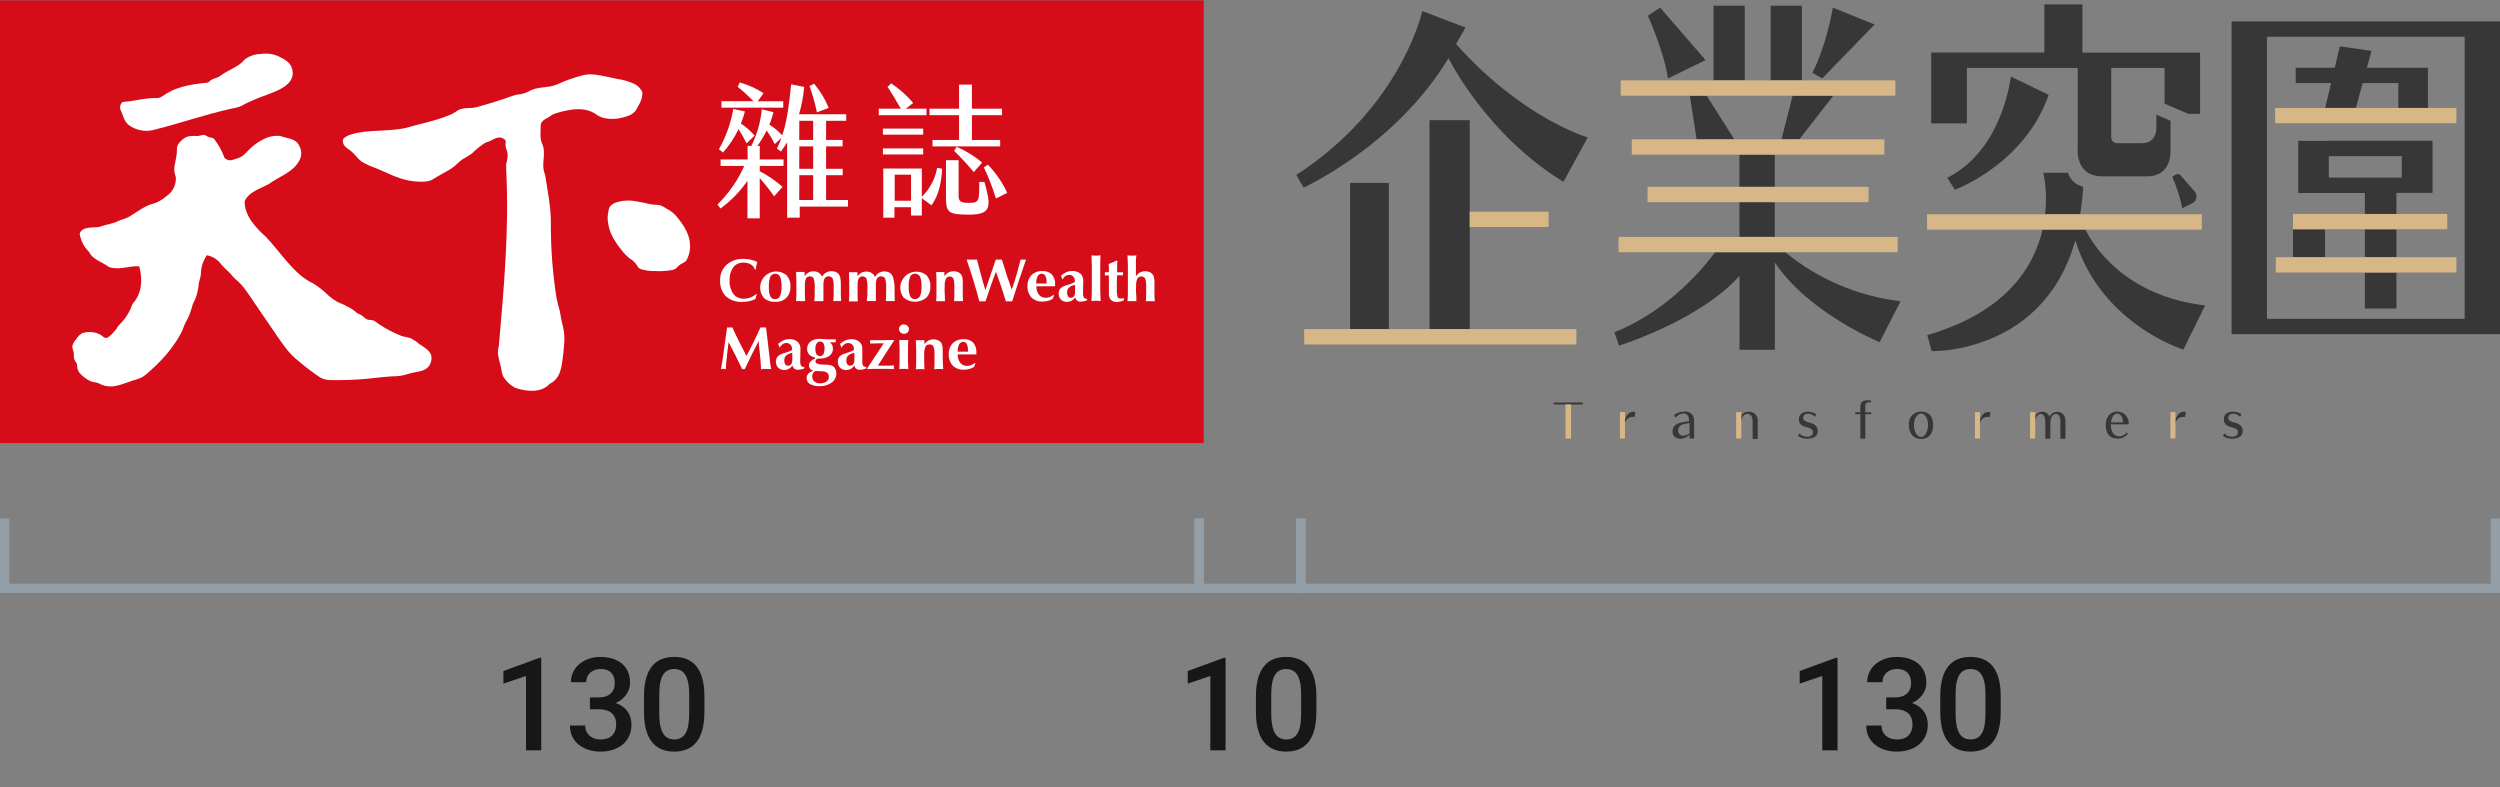 <svg width="270" height="85" viewBox="0 0 270 85" fill="none" xmlns="http://www.w3.org/2000/svg">
<rect x="0" y="0" width="270" height="85" fill="#808080" stroke="none"/>
<g clip-path="url(#clip0_811_3137)">
<path d="M130 0.038H0V47.849H130V0.038Z" fill="#D60C18"/>
<path d="M14.082 13.625C14.793 14.078 15.653 14.233 16.477 14.059C17.264 13.868 18.047 13.651 18.825 13.429C20.189 13.038 21.546 12.617 22.919 12.247C23.601 12.065 24.288 11.891 24.979 11.739C25.292 11.689 25.601 11.614 25.901 11.512C26.209 11.391 26.483 11.195 26.77 11.078C27.205 10.873 27.639 10.687 28.104 10.504C29.408 9.974 32.199 9.317 31.508 7.309C31.29 6.662 30.638 6.375 30.069 6.075C29.468 5.813 28.804 5.728 28.157 5.832C27.527 5.839 26.918 6.049 26.418 6.431C25.74 7.279 24.614 7.535 23.767 8.213C23.467 8.439 23.058 8.444 22.758 8.674C22.61 8.787 22.562 8.883 22.384 8.935C22.229 8.957 22.072 8.969 21.915 8.97C21.619 9.009 21.328 9.048 21.046 9.096C20.203 9.207 19.38 9.432 18.599 9.765C18.207 9.956 17.832 10.179 17.477 10.43C17.134 10.661 16.808 10.569 16.417 10.595C16.025 10.621 15.708 10.661 15.352 10.713L14.291 10.891L13.757 10.969C13.576 10.956 13.394 10.979 13.222 11.034C13.093 11.147 13.007 11.3 12.978 11.469C12.949 11.637 12.978 11.811 13.061 11.96C13.37 12.603 13.413 13.234 14.082 13.625Z" fill="white"/>
<path d="M67.232 12.695C67.871 12.525 68.423 12.382 68.762 11.764C68.866 11.573 68.979 11.382 69.075 11.186C69.288 10.805 69.391 10.371 69.37 9.935C69.205 9.593 68.942 9.309 68.614 9.117C67.996 8.814 67.332 8.613 66.649 8.522C65.858 8.352 65.032 8.157 64.233 8.053C63.759 7.997 63.28 8.034 62.82 8.161C61.911 8.404 61.024 8.724 60.169 9.117C59.187 9.552 57.995 9.291 57.078 9.891C56.682 10.078 56.255 10.191 55.818 10.226C55.275 10.352 54.762 10.569 54.231 10.743C53.323 11.034 52.415 11.317 51.493 11.569C50.837 11.747 50.154 11.569 49.502 11.882C49.249 12.066 48.982 12.228 48.703 12.369C48.411 12.469 48.116 12.603 47.833 12.703C46.79 13.068 45.66 13.32 44.591 13.603C42.696 14.255 40.579 13.973 38.632 14.338C38.067 14.481 37.476 14.564 37.054 15.016C36.915 15.685 37.402 15.941 37.836 16.259C38.271 16.576 38.649 17.198 39.171 17.528C39.642 17.788 40.135 18.007 40.644 18.18C41.783 18.641 42.852 19.245 44.078 19.484C44.752 19.614 46.134 19.775 46.747 19.366C47.468 18.884 48.281 18.549 48.981 18.028C49.307 17.784 49.568 17.467 49.902 17.237C50.28 17.029 50.645 16.802 50.998 16.554C51.43 16.113 51.913 15.725 52.436 15.398C53.11 15.285 53.74 14.529 54.41 15.003C54.731 15.15 54.579 15.437 54.596 15.729C54.614 16.02 54.827 16.372 54.827 16.72C54.817 17.055 54.763 17.389 54.666 17.71V18.25C55.001 24.713 54.44 30.854 53.875 37.374C53.614 38.178 53.931 38.913 54.114 39.691C54.139 40 54.206 40.304 54.314 40.595C54.631 41.154 55.105 41.608 55.679 41.899C56.831 42.281 58.443 42.473 59.352 41.464C60.277 41.03 60.564 40.16 60.699 39.208C60.83 38.365 60.916 37.514 60.956 36.661C60.955 35.988 60.852 35.318 60.651 34.675C60.573 34.34 60.551 33.997 60.473 33.662C60.343 33.132 60.173 32.602 60.082 32.063C59.687 29.485 59.49 26.881 59.491 24.274C59.547 22.535 59.095 20.362 58.869 18.858C58.361 17.728 59.069 16.598 58.53 15.468C58.291 14.907 58.395 14.22 58.391 13.629C58.391 13.125 58.739 12.938 59.147 12.721C59.301 12.638 59.446 12.542 59.582 12.434C59.731 12.335 59.898 12.264 60.073 12.225C60.238 12.169 60.404 12.121 60.573 12.077C61.79 11.764 63.159 11.565 64.281 12.282C64.57 12.507 64.903 12.668 65.258 12.755C65.911 12.898 66.589 12.877 67.232 12.695Z" fill="white"/>
<path d="M45.225 37.113C44.977 36.891 44.7 36.701 44.404 36.548C44.065 36.418 43.691 36.396 43.348 36.274C42.475 35.935 41.644 35.498 40.87 34.971C40.705 34.84 40.531 34.723 40.349 34.618C40.168 34.571 39.983 34.544 39.797 34.54C39.444 34.466 39.236 34.14 38.927 33.979C38.784 33.901 38.597 33.875 38.492 33.745C38.172 33.471 37.815 33.245 37.432 33.071C37.084 32.836 36.702 32.762 36.345 32.558C36.04 32.367 35.75 32.153 35.476 31.919C34.982 31.419 34.429 30.982 33.829 30.615C31.716 29.637 30.278 27.186 28.709 25.573C27.691 24.643 26.396 23.348 26.422 21.735C26.857 20.723 28.087 20.384 28.991 19.901C30.121 19.058 31.729 18.597 32.377 17.25C32.49 17.004 32.542 16.734 32.528 16.464C32.513 16.193 32.433 15.93 32.294 15.698C31.925 14.933 30.99 14.963 30.26 14.681C29.806 14.641 29.35 14.694 28.917 14.837C28.2 15.109 27.548 15.526 27 16.063C26.739 16.298 26.509 16.593 26.235 16.815C25.94 16.998 25.617 17.132 25.279 17.211C25.113 17.299 24.924 17.332 24.738 17.304C24.552 17.276 24.381 17.188 24.249 17.054C23.977 16.3 23.586 15.595 23.093 14.963C22.93 14.878 22.751 14.827 22.567 14.816C22.393 14.772 22.284 14.633 22.132 14.59C21.876 14.516 21.541 14.698 21.263 14.698C20.922 14.656 20.576 14.675 20.241 14.755C19.852 14.911 19.519 15.18 19.285 15.528C19.024 15.915 19.137 16.206 19.085 16.637C19.055 16.928 18.985 17.211 18.929 17.506C18.86 17.791 18.82 18.082 18.811 18.375C18.851 18.642 18.911 18.905 18.99 19.162C19.012 19.546 18.936 19.928 18.769 20.274C18.603 20.62 18.351 20.918 18.038 21.14C17.756 21.38 17.45 21.591 17.125 21.77C16.747 21.979 16.317 22.031 15.925 22.205C15.566 22.378 15.22 22.579 14.891 22.805C14.556 23.026 14.226 23.239 13.874 23.444C13.522 23.648 13.1 23.696 12.752 23.878C12.131 24.187 11.396 24.243 10.775 24.5C10.097 24.639 8.914 24.387 8.602 25.23C8.718 25.982 9.075 26.675 9.619 27.208C9.984 28.025 11.057 28.307 11.792 28.846C12.892 29.211 13.995 28.677 15.039 28.759C15.434 30.228 15.321 31.75 14.304 32.823C14.116 33.401 13.832 33.943 13.465 34.427C13.283 34.66 13.086 34.881 12.874 35.088C12.683 35.27 12.609 35.523 12.418 35.714C12.207 35.975 11.966 36.209 11.701 36.413C11.309 36.639 11.17 36.353 10.862 36.161C10.669 36.048 10.459 35.966 10.24 35.918C9.809 35.827 9.361 35.84 8.936 35.957C8.635 36.101 8.39 36.339 8.236 36.635C8.008 36.854 7.855 37.14 7.802 37.452C7.838 37.647 7.887 37.839 7.95 38.026C8.032 38.43 7.88 38.678 8.158 39.052C8.376 39.339 8.315 39.456 8.362 39.799C8.397 39.958 8.467 40.106 8.567 40.234C8.754 40.468 8.975 40.674 9.223 40.843C9.435 41 9.667 41.128 9.914 41.221C10.155 41.261 10.393 41.315 10.627 41.382C11.052 41.627 11.536 41.749 12.027 41.734C12.852 41.694 13.556 41.347 14.33 41.099C14.702 41.011 15.062 40.881 15.404 40.712C15.716 40.502 16.008 40.262 16.273 39.995C16.634 39.678 16.982 39.347 17.312 39C17.908 38.388 18.448 37.723 18.924 37.013C19.165 36.663 19.384 36.299 19.581 35.922C19.759 35.588 19.842 35.227 20.015 34.888C20.098 34.701 20.224 34.536 20.302 34.349C20.462 34.007 20.595 33.652 20.698 33.288C20.772 32.962 20.893 32.649 21.059 32.358C21.292 31.806 21.43 31.218 21.467 30.62C21.515 30.355 21.615 30.098 21.663 29.833C21.711 29.568 21.702 29.185 21.771 28.868C21.878 28.403 22.068 27.961 22.332 27.564C22.978 27.687 23.55 28.056 23.927 28.594C24.148 28.845 24.385 29.082 24.636 29.303C24.931 29.555 25.127 29.898 25.422 30.142C26.292 30.828 26.887 31.85 27.509 32.749C28.278 33.845 29.008 34.966 29.773 36.066C30.538 37.165 31.199 38.196 32.221 38.974C32.977 39.629 33.776 40.234 34.611 40.786C35.233 41.142 36.037 41.038 36.724 41.051C37.979 41.047 39.233 40.969 40.479 40.816C41.096 40.751 41.718 40.686 42.335 40.643C42.626 40.651 42.916 40.634 43.204 40.59C43.726 40.534 44.26 40.295 44.778 40.212C45.295 40.13 45.925 40.025 46.273 39.599C46.414 39.428 46.514 39.226 46.565 39.01C46.615 38.794 46.615 38.568 46.564 38.352C46.351 37.752 45.703 37.452 45.225 37.113Z" fill="white"/>
<path d="M80.202 32.602C80.444 32.605 80.686 32.581 80.923 32.528C81.15 32.477 81.371 32.4 81.58 32.297L81.736 31.767H81.658C81.476 31.922 81.269 32.045 81.045 32.128C80.832 32.215 80.605 32.259 80.376 32.258C80.153 32.273 79.93 32.234 79.726 32.145C79.522 32.056 79.342 31.919 79.202 31.745C78.906 31.31 78.763 30.789 78.798 30.263C78.766 29.765 78.907 29.27 79.198 28.864C79.328 28.697 79.496 28.565 79.688 28.478C79.88 28.391 80.091 28.352 80.302 28.364C80.577 28.354 80.85 28.422 81.088 28.559C81.298 28.678 81.454 28.872 81.523 29.103H81.619C81.633 28.957 81.656 28.811 81.688 28.668C81.715 28.539 81.748 28.411 81.788 28.286C81.551 28.182 81.305 28.099 81.054 28.038C80.814 27.986 80.569 27.96 80.323 27.96C79.646 27.924 78.981 28.151 78.468 28.594C78.236 28.809 78.053 29.071 77.933 29.363C77.813 29.655 77.758 29.97 77.772 30.285C77.753 30.604 77.801 30.922 77.912 31.222C78.022 31.521 78.194 31.794 78.415 32.024C78.912 32.444 79.553 32.651 80.202 32.602Z" fill="white"/>
<path d="M85.366 30.941C85.379 30.718 85.347 30.494 85.272 30.282C85.198 30.071 85.082 29.877 84.931 29.711C84.597 29.438 84.173 29.298 83.742 29.32C83.31 29.342 82.903 29.523 82.598 29.829C82.293 30.135 82.113 30.543 82.093 30.975C82.073 31.406 82.213 31.829 82.488 32.163C82.651 32.314 82.843 32.431 83.052 32.505C83.261 32.58 83.484 32.611 83.705 32.597C83.903 32.617 84.103 32.598 84.293 32.54C84.483 32.483 84.66 32.389 84.814 32.263C84.968 32.137 85.096 31.982 85.189 31.806C85.283 31.631 85.342 31.439 85.361 31.241C85.37 31.141 85.37 31.041 85.361 30.941H85.366ZM84.24 31.997C84.192 32.095 84.115 32.177 84.021 32.231C83.927 32.286 83.819 32.312 83.71 32.306C83.602 32.313 83.494 32.287 83.401 32.232C83.308 32.177 83.234 32.095 83.188 31.997C83.064 31.66 83.013 31.3 83.04 30.941C83.018 30.579 83.071 30.217 83.197 29.876C83.273 29.737 83.401 29.634 83.554 29.589C83.706 29.544 83.87 29.561 84.01 29.637C84.109 29.694 84.192 29.776 84.249 29.876C84.374 30.215 84.427 30.576 84.405 30.937C84.427 31.298 84.37 31.66 84.24 31.997Z" fill="white"/>
<path d="M90.838 32.515C90.838 32.297 90.829 32.089 90.812 31.889V30.898C90.821 30.599 90.803 30.299 90.76 30.003C90.729 29.854 90.664 29.716 90.568 29.598C90.48 29.495 90.368 29.414 90.243 29.364C90.076 29.302 89.897 29.276 89.72 29.288C89.542 29.3 89.369 29.349 89.212 29.433C89.032 29.549 88.882 29.707 88.778 29.894C88.713 29.715 88.59 29.562 88.43 29.459C88.261 29.352 88.065 29.297 87.865 29.303C87.68 29.297 87.496 29.338 87.33 29.42C87.161 29.519 87.013 29.651 86.896 29.807V29.372H85.978C85.978 29.729 86 30.037 86.009 30.298C86.018 30.559 86.009 30.772 86.009 30.946V31.598C86.009 31.863 86.009 32.176 85.978 32.523H86.952V32.463C86.952 32.211 86.926 32.028 86.926 31.928V30.872C86.909 30.596 86.952 30.321 87.052 30.063C87.097 29.996 87.159 29.941 87.23 29.903C87.302 29.865 87.382 29.845 87.463 29.845C87.544 29.845 87.624 29.865 87.695 29.903C87.767 29.941 87.828 29.996 87.874 30.063C87.978 30.416 88.017 30.784 87.987 31.15V31.806C87.987 32.028 87.965 32.276 87.948 32.519H88.93V30.872C88.909 30.598 88.951 30.323 89.052 30.068C89.1 29.998 89.165 29.941 89.241 29.901C89.317 29.862 89.401 29.841 89.486 29.841C89.572 29.841 89.656 29.862 89.731 29.901C89.807 29.941 89.872 29.998 89.921 30.068C90.022 30.379 90.062 30.706 90.038 31.033V31.719C90.038 31.971 90.016 32.228 89.995 32.515H90.864H90.838Z" fill="white"/>
<path d="M93.611 32.515H94.593V30.872C94.573 30.598 94.614 30.323 94.715 30.068C94.764 29.998 94.829 29.941 94.905 29.901C94.98 29.862 95.064 29.841 95.15 29.841C95.235 29.841 95.319 29.862 95.395 29.901C95.471 29.941 95.535 29.998 95.584 30.068C95.686 30.379 95.726 30.706 95.702 31.033V31.719C95.702 31.971 95.702 32.228 95.658 32.515H96.641C96.641 32.297 96.632 32.089 96.615 31.889V30.898C96.593 30.604 96.544 30.314 96.471 30.029C96.441 29.88 96.375 29.742 96.28 29.624C96.192 29.521 96.08 29.44 95.954 29.39C95.787 29.328 95.609 29.302 95.431 29.314C95.254 29.326 95.081 29.375 94.924 29.459C94.743 29.575 94.594 29.733 94.489 29.92C94.424 29.741 94.302 29.588 94.141 29.485C93.973 29.378 93.776 29.323 93.576 29.329C93.391 29.323 93.208 29.364 93.042 29.446C92.872 29.544 92.724 29.675 92.607 29.833V29.398H91.686C91.686 29.755 91.712 30.063 91.716 30.324C91.72 30.585 91.716 30.798 91.716 30.972V31.624C91.716 31.889 91.716 32.202 91.686 32.55H92.642V32.489C92.642 32.237 92.62 32.054 92.62 31.954V30.872C92.599 30.597 92.641 30.32 92.742 30.063C92.779 30.009 92.826 29.963 92.881 29.927C92.936 29.891 92.998 29.866 93.062 29.854C93.127 29.842 93.193 29.843 93.258 29.856C93.322 29.87 93.383 29.896 93.437 29.933C93.489 29.967 93.533 30.012 93.568 30.063C93.668 30.416 93.706 30.784 93.681 31.15V31.806C93.681 32.028 93.624 32.271 93.611 32.515Z" fill="white"/>
<path d="M100.479 30.941C100.494 30.718 100.463 30.493 100.388 30.282C100.314 30.07 100.196 29.876 100.044 29.711C99.709 29.446 99.289 29.314 98.863 29.339C98.437 29.364 98.035 29.545 97.734 29.848C97.432 30.15 97.253 30.552 97.229 30.979C97.206 31.405 97.34 31.825 97.606 32.158C97.949 32.439 98.379 32.592 98.823 32.592C99.266 32.592 99.696 32.439 100.04 32.158C100.191 31.995 100.308 31.804 100.383 31.595C100.458 31.385 100.491 31.163 100.479 30.941ZM99.349 31.998C99.27 32.137 99.139 32.239 98.986 32.282C98.832 32.326 98.667 32.306 98.527 32.228C98.431 32.173 98.352 32.094 98.297 31.998C98.171 31.66 98.118 31.3 98.14 30.941C98.118 30.579 98.171 30.217 98.297 29.877C98.335 29.806 98.386 29.743 98.448 29.693C98.51 29.642 98.582 29.605 98.659 29.583C98.736 29.56 98.817 29.554 98.896 29.563C98.976 29.573 99.053 29.598 99.123 29.637C99.222 29.694 99.305 29.776 99.362 29.877C99.491 30.214 99.545 30.576 99.522 30.937C99.545 31.298 99.491 31.66 99.362 31.998H99.349Z" fill="white"/>
<path d="M102.952 30.055C103.056 30.352 103.096 30.667 103.069 30.98V31.85C103.077 32.073 103.065 32.297 103.034 32.519H104.012C104.012 32.35 103.986 32.171 103.977 31.989C103.969 31.806 103.977 31.611 103.977 31.406V30.576C103.986 30.361 103.97 30.145 103.93 29.933C103.904 29.816 103.851 29.707 103.773 29.616C103.684 29.508 103.569 29.424 103.439 29.372C103.276 29.313 103.103 29.286 102.93 29.295C102.756 29.303 102.587 29.345 102.43 29.42C102.258 29.518 102.11 29.654 101.995 29.816V29.381H101.1C101.117 29.642 101.131 29.902 101.139 30.163V31.706C101.139 31.963 101.139 32.241 101.1 32.532H102.052C102.052 32.189 102.052 31.884 102.026 31.624C102.013 31.399 102.013 31.174 102.026 30.95C102.008 30.664 102.052 30.378 102.156 30.111C102.194 30.041 102.249 29.982 102.316 29.939C102.383 29.897 102.459 29.871 102.539 29.866C102.618 29.86 102.697 29.874 102.769 29.907C102.841 29.94 102.904 29.991 102.952 30.055Z" fill="white"/>
<path d="M110.523 28.038H110.219C110.084 28.594 109.936 29.142 109.784 29.681C109.632 30.22 109.45 30.754 109.267 31.285C109.067 30.72 108.88 30.168 108.702 29.629C108.524 29.09 108.363 28.559 108.206 28.038H107.541C107.368 28.551 107.194 29.081 107.007 29.62C106.82 30.159 106.629 30.728 106.42 31.328C106.25 30.785 106.094 30.237 105.946 29.689C105.798 29.142 105.659 28.59 105.512 28.038H104.395C104.664 28.814 104.913 29.579 105.142 30.333C105.372 31.08 105.577 31.819 105.768 32.541H106.437C106.62 31.98 106.803 31.437 106.989 30.902C107.176 30.368 107.372 29.855 107.567 29.351C107.772 29.907 107.963 30.454 108.141 30.985C108.319 31.515 108.48 32.032 108.632 32.541H109.315C109.58 31.702 109.841 30.911 110.088 30.159C110.336 29.407 110.575 28.703 110.81 28.038H110.523Z" fill="white"/>
<path d="M112.549 29.277C112.338 29.266 112.127 29.299 111.929 29.373C111.732 29.448 111.552 29.563 111.401 29.711C111.255 29.867 111.141 30.05 111.066 30.25C110.992 30.45 110.958 30.663 110.966 30.876C110.939 31.336 111.096 31.788 111.401 32.132C111.56 32.285 111.75 32.402 111.957 32.477C112.164 32.552 112.385 32.582 112.605 32.567C112.809 32.567 113.012 32.541 113.209 32.489C113.382 32.442 113.547 32.367 113.696 32.267L113.839 31.893L113.779 31.845C113.656 31.945 113.518 32.024 113.37 32.08C113.231 32.132 113.084 32.158 112.935 32.158C112.796 32.163 112.658 32.135 112.531 32.077C112.404 32.019 112.293 31.932 112.205 31.824C112.01 31.564 111.913 31.244 111.931 30.92H113.952V30.711C113.967 30.516 113.943 30.319 113.881 30.134C113.819 29.948 113.721 29.776 113.592 29.629C113.451 29.502 113.286 29.405 113.107 29.345C112.927 29.284 112.737 29.261 112.549 29.277ZM113.031 30.533V30.624H111.914V30.563C111.897 30.305 111.953 30.048 112.075 29.82C112.117 29.741 112.179 29.675 112.256 29.629C112.332 29.583 112.42 29.559 112.509 29.559C112.589 29.558 112.667 29.58 112.735 29.62C112.803 29.661 112.859 29.719 112.896 29.79C112.997 29.999 113.043 30.231 113.031 30.463C113.033 30.486 113.033 30.51 113.031 30.533Z" fill="white"/>
<path d="M117.061 32.15C116.981 31.99 116.949 31.81 116.969 31.633V31.506L116.991 30.359V30.324C116.999 30.178 116.975 30.033 116.92 29.897C116.865 29.762 116.781 29.641 116.674 29.542C116.413 29.343 116.088 29.245 115.761 29.268C115.556 29.268 115.353 29.311 115.165 29.394C114.954 29.489 114.759 29.617 114.587 29.772C114.609 29.829 114.631 29.885 114.648 29.946C114.668 30.031 114.696 30.114 114.731 30.194C114.817 30.046 114.931 29.916 115.065 29.811C115.186 29.729 115.328 29.685 115.474 29.685C115.555 29.684 115.635 29.7 115.709 29.73C115.784 29.761 115.852 29.806 115.909 29.863C115.967 29.927 116.012 30.002 116.041 30.083C116.07 30.165 116.083 30.251 116.078 30.337V30.463C115.856 30.591 115.618 30.688 115.37 30.75L115.035 30.854C114.835 30.911 114.654 31.023 114.513 31.176C114.396 31.318 114.333 31.496 114.335 31.68C114.329 31.802 114.347 31.924 114.388 32.039C114.429 32.154 114.492 32.26 114.574 32.35C114.66 32.434 114.762 32.499 114.874 32.542C114.987 32.584 115.106 32.603 115.226 32.597C115.407 32.601 115.586 32.556 115.744 32.467C115.899 32.382 116.028 32.255 116.117 32.102C116.142 32.24 116.214 32.364 116.322 32.454C116.432 32.539 116.569 32.582 116.708 32.576C116.825 32.576 116.942 32.563 117.056 32.536C117.176 32.513 117.292 32.477 117.404 32.428V32.267H117.378C117.32 32.271 117.261 32.263 117.206 32.243C117.152 32.222 117.102 32.191 117.061 32.15ZM116.109 31.546C116.119 31.706 116.077 31.866 115.991 32.002C115.952 32.053 115.901 32.094 115.843 32.121C115.785 32.148 115.721 32.161 115.657 32.158C115.598 32.162 115.539 32.151 115.485 32.127C115.431 32.103 115.384 32.066 115.348 32.019C115.274 31.887 115.239 31.736 115.248 31.585C115.242 31.487 115.257 31.39 115.291 31.298C115.326 31.207 115.379 31.124 115.448 31.054C115.639 30.903 115.867 30.805 116.109 30.772V31.546Z" fill="white"/>
<path d="M118.855 27.569C118.765 27.574 118.675 27.586 118.586 27.603H118.151C118.06 27.603 117.973 27.603 117.882 27.569C117.882 27.929 117.908 28.307 117.917 28.716C117.925 29.125 117.917 29.585 117.917 30.055V31.359C117.917 31.767 117.895 32.15 117.882 32.519C117.961 32.505 118.041 32.495 118.121 32.489C118.29 32.471 118.46 32.471 118.629 32.489C118.708 32.495 118.787 32.505 118.864 32.519C118.864 32.163 118.834 31.78 118.825 31.376C118.816 30.972 118.825 30.507 118.825 30.033V28.725C118.816 28.29 118.838 27.942 118.855 27.569Z" fill="white"/>
<path d="M120.977 32.241C120.916 32.247 120.854 32.232 120.802 32.199C120.75 32.166 120.711 32.116 120.69 32.059C120.624 31.75 120.599 31.434 120.616 31.12V30.855C120.616 30.663 120.616 30.337 120.638 29.881V29.729H121.29C121.285 29.68 121.285 29.63 121.29 29.581V29.407H120.651V28.816C120.648 28.605 120.658 28.395 120.681 28.186L120.607 28.134C120.468 28.203 120.325 28.268 120.173 28.334L119.738 28.516C119.733 28.637 119.74 28.758 119.76 28.877C119.771 28.968 119.771 29.06 119.76 29.151V29.403H119.325V29.468C119.33 29.504 119.33 29.541 119.325 29.577V29.746H119.76V31.737C119.75 31.855 119.765 31.974 119.803 32.086C119.841 32.198 119.902 32.301 119.982 32.389C120.068 32.468 120.17 32.529 120.28 32.568C120.391 32.606 120.508 32.622 120.625 32.615C120.745 32.616 120.865 32.601 120.981 32.571C121.119 32.537 121.253 32.489 121.381 32.428V32.202C121.248 32.231 121.113 32.244 120.977 32.241Z" fill="white"/>
<path d="M124.68 32.028V30.576C124.686 30.364 124.67 30.151 124.632 29.942C124.602 29.822 124.545 29.711 124.467 29.616C124.377 29.508 124.262 29.424 124.132 29.372C123.993 29.32 123.846 29.294 123.697 29.294C123.495 29.29 123.295 29.336 123.115 29.429C122.938 29.529 122.789 29.671 122.68 29.842V28.151C122.686 27.956 122.703 27.761 122.733 27.569L122.485 27.608H122.024L121.768 27.569C121.768 27.847 121.802 28.177 121.811 28.559C121.82 28.942 121.811 29.481 121.811 30.168V31.654C121.811 31.998 121.789 32.285 121.768 32.523H122.728C122.734 32.233 122.724 31.943 122.698 31.654C122.682 31.417 122.682 31.179 122.698 30.941C122.68 30.656 122.724 30.369 122.828 30.102C122.871 30.03 122.931 29.97 123.002 29.927C123.074 29.883 123.155 29.859 123.239 29.855C123.323 29.851 123.406 29.868 123.482 29.904C123.557 29.941 123.622 29.995 123.671 30.063C123.772 30.361 123.81 30.676 123.784 30.989V31.858C123.792 32.082 123.781 32.306 123.75 32.528H124.723C124.7 32.362 124.685 32.195 124.68 32.028Z" fill="white"/>
<path d="M83.11 38.522L82.731 35.366H82.127C81.884 35.909 81.641 36.435 81.388 36.948C81.136 37.461 80.884 37.961 80.623 38.452C80.354 37.944 80.089 37.435 79.837 36.926C79.585 36.418 79.332 35.892 79.098 35.366H78.524L78.089 38.483C78.073 38.656 78.046 38.829 78.011 39C77.972 39.243 77.924 39.534 77.872 39.869L78.011 39.843H78.259L78.402 39.869C78.402 39.369 78.459 38.865 78.524 38.37V38.317L78.685 36.948C78.92 37.383 79.159 37.848 79.406 38.335C79.654 38.822 79.897 39.334 80.154 39.869H80.432C80.689 39.326 80.941 38.8 81.189 38.3C81.436 37.8 81.68 37.313 81.927 36.84L82.14 38.943C82.14 39.056 82.171 39.339 82.188 39.813V39.878L82.471 39.852H82.992L83.292 39.873C83.257 39.717 83.223 39.543 83.192 39.343C83.162 39.143 83.149 38.869 83.11 38.522Z" fill="white"/>
<path d="M86.517 39.508C86.44 39.348 86.408 39.169 86.426 38.991V38.865L86.448 37.718V37.683C86.456 37.537 86.432 37.391 86.377 37.256C86.322 37.121 86.238 36.999 86.131 36.9C85.87 36.701 85.545 36.604 85.218 36.627C85.013 36.627 84.81 36.67 84.622 36.753C84.411 36.848 84.216 36.975 84.044 37.131C84.066 37.183 84.088 37.239 84.109 37.305C84.131 37.37 84.157 37.448 84.188 37.552C84.271 37.401 84.386 37.27 84.527 37.17C84.644 37.086 84.786 37.041 84.931 37.044C85.011 37.043 85.091 37.057 85.166 37.087C85.24 37.117 85.308 37.161 85.366 37.218C85.483 37.349 85.544 37.52 85.535 37.696V37.809C85.315 37.935 85.078 38.03 84.831 38.091L84.496 38.2C84.295 38.258 84.114 38.369 83.97 38.522C83.853 38.666 83.792 38.849 83.801 39.035C83.794 39.157 83.811 39.28 83.852 39.396C83.893 39.511 83.957 39.618 84.04 39.708C84.126 39.792 84.228 39.858 84.34 39.9C84.452 39.943 84.572 39.962 84.692 39.956C84.874 39.959 85.054 39.914 85.213 39.826C85.367 39.737 85.495 39.61 85.583 39.456C85.603 39.596 85.675 39.724 85.786 39.812C85.897 39.9 86.037 39.943 86.178 39.93C86.294 39.929 86.409 39.918 86.522 39.895C86.641 39.87 86.757 39.833 86.87 39.786V39.621H86.848C86.788 39.628 86.727 39.622 86.67 39.602C86.613 39.583 86.561 39.551 86.517 39.508ZM85.566 38.904C85.571 39.057 85.53 39.209 85.448 39.339C85.409 39.39 85.358 39.431 85.3 39.458C85.242 39.485 85.178 39.498 85.114 39.495C85.055 39.499 84.996 39.487 84.943 39.462C84.89 39.437 84.844 39.399 84.809 39.352C84.73 39.222 84.693 39.069 84.705 38.917C84.699 38.82 84.714 38.723 84.748 38.633C84.783 38.542 84.836 38.46 84.905 38.391C85.096 38.24 85.324 38.142 85.566 38.109V38.904Z" fill="white"/>
<path d="M89.895 39.508C89.647 39.421 89.385 39.378 89.121 39.382H89.004C88.378 39.382 88.069 39.248 88.069 39.048C88.066 38.968 88.094 38.889 88.148 38.83C88.201 38.771 88.276 38.735 88.356 38.73H88.469C88.855 38.752 89.239 38.652 89.565 38.443C89.691 38.353 89.793 38.233 89.862 38.093C89.93 37.953 89.962 37.799 89.956 37.644C89.96 37.507 89.93 37.371 89.869 37.248C89.808 37.135 89.72 37.039 89.612 36.97H90.264V36.648H89.673C89.437 36.652 89.2 36.643 88.965 36.622L88.53 36.596C88.176 36.575 87.826 36.678 87.539 36.887C87.421 36.977 87.326 37.094 87.262 37.228C87.198 37.361 87.166 37.508 87.17 37.657C87.163 37.771 87.178 37.885 87.216 37.993C87.253 38.102 87.311 38.201 87.387 38.287C87.559 38.461 87.784 38.574 88.026 38.609V38.722C87.841 38.794 87.673 38.905 87.535 39.048C87.479 39.105 87.435 39.173 87.406 39.248C87.377 39.322 87.363 39.402 87.365 39.482C87.361 39.6 87.4 39.716 87.474 39.808C87.556 39.904 87.665 39.972 87.787 40.004V40.056C87.594 40.114 87.42 40.222 87.283 40.369C87.168 40.505 87.109 40.678 87.118 40.856C87.117 40.983 87.151 41.108 87.216 41.218C87.281 41.327 87.375 41.417 87.487 41.477C87.803 41.647 88.159 41.725 88.517 41.703C88.983 41.726 89.443 41.589 89.821 41.316C89.979 41.203 90.108 41.054 90.195 40.881C90.283 40.707 90.328 40.515 90.325 40.321C90.329 40.159 90.291 39.999 90.216 39.856C90.15 39.708 90.037 39.586 89.895 39.508ZM88.195 37.1C88.232 37.037 88.284 36.983 88.347 36.945C88.41 36.907 88.481 36.886 88.554 36.883C88.628 36.88 88.701 36.895 88.766 36.928C88.832 36.961 88.888 37.01 88.93 37.07C89.02 37.233 89.061 37.419 89.047 37.605C89.063 37.831 89.023 38.058 88.93 38.265C88.858 38.365 88.749 38.431 88.628 38.451C88.506 38.471 88.382 38.441 88.282 38.37C88.243 38.339 88.208 38.304 88.178 38.265C88.087 38.08 88.047 37.875 88.061 37.67C88.048 37.471 88.095 37.273 88.195 37.1ZM89.26 41.212C89.051 41.347 88.805 41.412 88.556 41.399C88.335 41.411 88.117 41.338 87.948 41.195C87.872 41.126 87.812 41.042 87.772 40.949C87.733 40.855 87.714 40.753 87.717 40.651C87.715 40.529 87.746 40.409 87.809 40.304C87.868 40.201 87.955 40.118 88.061 40.065L88.821 40.104C89.01 40.1 89.195 40.158 89.347 40.269C89.405 40.325 89.45 40.392 89.479 40.468C89.507 40.543 89.519 40.623 89.512 40.704C89.517 40.803 89.496 40.901 89.452 40.99C89.408 41.079 89.342 41.156 89.26 41.212Z" fill="white"/>
<path d="M93.22 39.508C93.142 39.348 93.111 39.169 93.129 38.991V37.687C93.137 37.541 93.113 37.395 93.058 37.26C93.003 37.125 92.919 37.004 92.811 36.905C92.55 36.706 92.226 36.608 91.899 36.631C91.694 36.631 91.491 36.674 91.303 36.757C91.092 36.852 90.897 36.98 90.725 37.135C90.725 37.187 90.769 37.244 90.79 37.309C90.812 37.374 90.838 37.452 90.868 37.557C90.951 37.405 91.067 37.275 91.207 37.174C91.325 37.09 91.467 37.046 91.612 37.048C91.692 37.047 91.772 37.062 91.847 37.092C91.921 37.121 91.989 37.166 92.046 37.222C92.165 37.352 92.227 37.524 92.22 37.7V37.77C92.225 37.784 92.225 37.799 92.22 37.813C92 37.939 91.763 38.035 91.516 38.096L91.181 38.204C90.98 38.262 90.799 38.373 90.656 38.526C90.538 38.67 90.477 38.853 90.486 39.039C90.479 39.161 90.496 39.284 90.537 39.4C90.578 39.516 90.642 39.622 90.725 39.713C90.811 39.797 90.913 39.862 91.025 39.905C91.137 39.947 91.257 39.966 91.377 39.96C91.559 39.963 91.739 39.918 91.899 39.83C92.052 39.742 92.18 39.614 92.268 39.461C92.288 39.601 92.36 39.728 92.471 39.816C92.582 39.904 92.722 39.947 92.864 39.934C92.979 39.934 93.094 39.922 93.207 39.9C93.326 39.874 93.442 39.837 93.555 39.791V39.626C93.494 39.631 93.432 39.623 93.375 39.603C93.317 39.582 93.264 39.55 93.22 39.508ZM92.272 38.904C92.275 39.057 92.234 39.208 92.155 39.339C92.114 39.388 92.062 39.428 92.003 39.455C91.945 39.482 91.881 39.496 91.816 39.495C91.757 39.499 91.699 39.487 91.646 39.462C91.593 39.437 91.546 39.399 91.512 39.352C91.432 39.221 91.396 39.069 91.407 38.917C91.403 38.82 91.419 38.723 91.454 38.633C91.489 38.542 91.543 38.46 91.612 38.391C91.801 38.237 92.03 38.139 92.272 38.109V38.904Z" fill="white"/>
<path d="M95.28 36.744H93.976C93.981 36.767 93.981 36.791 93.976 36.813C93.981 36.851 93.981 36.889 93.976 36.926C93.981 36.962 93.981 36.999 93.976 37.035V37.105H94.05C94.435 37.087 94.718 37.079 94.898 37.079H95.441L94.824 38.022C94.302 38.822 93.92 39.404 93.672 39.76V39.865L94.341 39.839H95.91L96.536 39.865V39.465C96.354 39.465 96.167 39.491 95.975 39.495C95.784 39.5 95.589 39.495 95.389 39.495H94.811L95.923 37.757L96.567 36.77V36.722H95.971L95.28 36.744Z" fill="white"/>
<path d="M98.097 36.722H97.119C97.119 37.005 97.145 37.279 97.153 37.535C97.162 37.791 97.153 38.048 97.153 38.3V38.995C97.158 39.286 97.146 39.576 97.119 39.865L97.371 39.839H97.849L98.097 39.865C98.097 39.53 98.07 39.239 98.062 38.995C98.053 38.752 98.062 38.513 98.062 38.296V37.531C98.062 37.27 98.079 37.005 98.097 36.722Z" fill="white"/>
<path d="M97.614 35.032C97.482 35.027 97.353 35.074 97.255 35.164C97.158 35.253 97.099 35.377 97.093 35.51C97.091 35.583 97.104 35.656 97.133 35.723C97.161 35.791 97.204 35.851 97.258 35.901C97.303 35.948 97.358 35.985 97.418 36.01C97.479 36.034 97.544 36.046 97.61 36.044C97.676 36.051 97.743 36.045 97.806 36.027C97.87 36.008 97.929 35.977 97.981 35.934C98.032 35.892 98.075 35.841 98.106 35.782C98.137 35.723 98.156 35.659 98.162 35.593C98.168 35.527 98.161 35.46 98.141 35.397C98.121 35.334 98.089 35.275 98.046 35.224C98.003 35.173 97.95 35.132 97.891 35.102C97.832 35.072 97.767 35.054 97.701 35.049H97.61L97.614 35.032Z" fill="white"/>
<path d="M101.813 38.761V37.935C101.821 37.718 101.805 37.501 101.765 37.287C101.74 37.17 101.686 37.061 101.608 36.97C101.516 36.865 101.4 36.783 101.269 36.731C101.131 36.675 100.984 36.648 100.835 36.648C100.639 36.645 100.445 36.69 100.27 36.779C100.098 36.877 99.949 37.012 99.835 37.174V36.74H98.909C98.927 36.998 98.94 37.258 98.948 37.522C98.957 37.786 98.957 38.051 98.948 38.317V39.065C98.954 39.341 98.941 39.617 98.909 39.891L99.161 39.865H99.596L99.839 39.891C99.839 39.549 99.831 39.245 99.813 38.978V38.287C99.795 38.003 99.84 37.718 99.944 37.452C99.982 37.371 100.044 37.304 100.122 37.26C100.2 37.215 100.289 37.196 100.378 37.205C100.463 37.193 100.55 37.206 100.627 37.243C100.705 37.28 100.769 37.34 100.813 37.413C100.913 37.711 100.952 38.026 100.926 38.339V39.208C100.934 39.432 100.922 39.656 100.891 39.878L101.148 39.852H101.608L101.869 39.878C101.869 39.708 101.843 39.53 101.834 39.347C101.826 39.165 101.813 38.965 101.813 38.761Z" fill="white"/>
<path d="M104.051 36.635C103.84 36.624 103.628 36.658 103.43 36.732C103.232 36.807 103.051 36.922 102.9 37.07C102.752 37.225 102.638 37.408 102.563 37.608C102.489 37.808 102.455 38.021 102.465 38.235C102.438 38.694 102.594 39.146 102.9 39.491C103.06 39.643 103.25 39.76 103.458 39.835C103.666 39.91 103.887 39.941 104.108 39.926C104.312 39.926 104.515 39.9 104.712 39.847C104.885 39.8 105.05 39.726 105.199 39.626L105.342 39.252L105.277 39.204C105.156 39.304 105.019 39.383 104.873 39.439C104.734 39.491 104.587 39.517 104.438 39.517C104.298 39.521 104.158 39.493 104.031 39.434C103.903 39.375 103.791 39.288 103.704 39.178C103.512 38.917 103.417 38.597 103.434 38.274H105.451C105.455 38.248 105.455 38.222 105.451 38.196C105.455 38.152 105.455 38.109 105.451 38.065C105.477 37.67 105.346 37.281 105.086 36.983C104.947 36.856 104.783 36.76 104.605 36.7C104.427 36.64 104.239 36.618 104.051 36.635ZM104.551 37.891V37.978H103.434V37.922C103.42 37.665 103.474 37.408 103.591 37.179C103.633 37.1 103.696 37.035 103.773 36.989C103.849 36.943 103.936 36.919 104.025 36.918C104.104 36.918 104.18 36.938 104.248 36.978C104.315 37.018 104.37 37.075 104.408 37.144C104.507 37.355 104.552 37.589 104.538 37.822L104.551 37.891Z" fill="white"/>
<path d="M79.763 13.947C80.079 14.443 80.369 14.955 80.632 15.481L81.501 14.642C81.062 14.147 80.563 13.709 80.015 13.338C80.199 12.917 80.344 12.481 80.45 12.034L79.193 11.773C78.931 13.3 78.408 14.771 77.646 16.12L78.081 16.476C78.757 15.716 79.323 14.864 79.763 13.947Z" fill="white"/>
<path d="M89.503 11.647C89.112 10.703 88.578 9.823 87.921 9.039L87.426 9.287C87.756 10.217 88.025 11.168 88.23 12.134L89.503 11.647Z" fill="white"/>
<path d="M84.592 10.934H81.836L82.458 10.065C81.665 9.548 80.797 9.156 79.885 8.905L79.672 9.383C80.272 9.86 80.839 10.377 81.371 10.93H77.92V11.626H84.592V10.934Z" fill="white"/>
<path d="M80.724 19.527V23.583H82.053V19.236C82.606 19.862 83.122 20.518 83.601 21.201L84.518 20.18C83.765 19.524 82.938 18.958 82.053 18.493V17.919H84.622V17.22H82.053V15.763H81.793C82.178 15.239 82.515 14.681 82.797 14.094C83.127 14.559 83.418 15.05 83.666 15.563L84.392 14.898C84.253 15.29 84.092 15.673 83.909 16.046L84.344 16.368C84.579 16.059 84.779 15.72 85.009 15.377V23.509H86.37V22.314H91.585V21.601H89.217V18.923H91.012V18.228H89.217V15.811H90.999V15.116H89.217V13.043H91.39V12.343H86.296C86.578 11.378 86.765 10.388 86.852 9.387L85.444 9.109C85.213 11.369 85.009 13.043 84.483 14.62C84.074 14.172 83.606 13.782 83.092 13.46C83.278 13.025 83.424 12.574 83.527 12.112L82.271 11.804C82.147 13.183 81.763 14.527 81.141 15.763H80.741V17.22H77.824V17.919H80.38C79.689 19.479 78.707 20.892 77.485 22.083L77.811 22.518C78.945 21.693 79.929 20.682 80.724 19.527ZM86.326 13.043H87.821V15.116H86.317L86.326 13.043ZM86.326 15.811H87.821V18.228H86.317L86.326 15.811ZM86.326 18.923H87.821V21.601H86.317L86.326 18.923Z" fill="white"/>
<path d="M106.077 17.563C105.249 16.86 104.32 16.285 103.321 15.859L103.043 16.294C103.791 17.018 104.499 17.782 105.164 18.584L106.077 17.563Z" fill="white"/>
<path d="M103.578 15.116H100.713V15.811H108.02V15.116H104.968V12.438H108.22V11.738H104.968V9.139H103.578V11.738H100.387V12.438H103.578V15.116Z" fill="white"/>
<path d="M108.78 20.827C108.258 19.703 107.551 18.675 106.69 17.784L106.255 18.076C106.775 19.16 107.211 20.284 107.559 21.436L108.78 20.827Z" fill="white"/>
<path d="M102.165 21.335C102.165 23.009 102.474 23.178 104.738 23.178C107.15 23.178 107.029 22.187 106.316 19.649H105.76C105.76 21.709 105.76 21.909 104.643 21.909C103.669 21.909 103.53 21.709 103.53 21.088V17.298H102.165V21.335Z" fill="white"/>
<path d="M100.061 11.738H97.818L98.623 11.121C97.934 10.304 97.132 9.59 96.241 9L95.854 9.387C96.21 9.895 96.784 10.856 97.293 11.738H94.906V12.438H100.061V11.738Z" fill="white"/>
<path d="M98.392 23.274H99.557V21.401L100.596 22.174C101.309 21.231 101.665 19.866 101.756 18.228L101.213 18.119C101.005 19.309 100.425 20.404 99.557 21.244V18.202H95.393V23.509H96.601V22.379H98.383L98.392 23.274ZM98.392 21.679H96.627V18.862H98.392V21.679Z" fill="white"/>
<path d="M99.705 16.028H95.354V16.68H99.705V16.028Z" fill="white"/>
<path d="M99.705 13.89H95.354V14.542H99.705V13.89Z" fill="white"/>
<path d="M72.1 22.592L71.965 22.522C71.764 22.378 71.545 22.262 71.313 22.174C70.952 22.083 70.57 22.127 70.209 22.048C69.701 21.94 69.196 21.814 68.683 21.735C68.042 21.613 67.381 21.636 66.749 21.801C66.441 21.872 66.156 22.021 65.923 22.235C65.795 22.425 65.718 22.645 65.702 22.874C65.65 23.092 65.623 23.315 65.624 23.539C65.653 24.376 65.902 25.189 66.345 25.899C66.568 26.283 66.824 26.646 67.11 26.986C67.372 27.334 67.675 27.648 68.014 27.921C68.324 28.096 68.587 28.341 68.784 28.638C68.931 28.877 68.944 28.946 69.218 29.072C69.689 29.21 70.179 29.278 70.67 29.272C71.318 29.315 71.969 29.277 72.608 29.159C73.082 29.077 73.169 28.725 73.556 28.516C73.943 28.307 74.095 28.273 74.26 27.877C75.008 26.095 74.086 24.578 72.995 23.291C72.738 23.01 72.435 22.773 72.1 22.592Z" fill="white"/>
</g>
<path d="M184.2 6.489L179.299 0.825L177.969 1.692C177.969 1.692 179.745 5.631 180.135 8.474L184.2 6.489Z" fill="#373737"/>
<path d="M202.456 2.645L197.954 0.825C197.954 0.825 197.261 4.951 195.735 7.854L196.793 8.474L202.456 2.645Z" fill="#373737"/>
<path d="M191.675 16.698H187.862V20.178H191.675V16.698Z" fill="#373737"/>
<path d="M192.403 15.047H194.327L197.997 10.332H193.599L192.403 15.047Z" fill="#373737"/>
<path d="M183.234 15.047H187.298L184.326 10.332H182.501L183.234 15.047Z" fill="#373737"/>
<path d="M185.227 27.241C184.386 28.398 180.46 33.464 174.35 35.882L174.866 37.325C174.866 37.325 183.563 34.625 187.866 29.789V37.78H191.683V28.355C195.345 33.832 203.006 36.956 203.006 36.956L205.255 32.532C200.685 31.996 196.364 30.159 192.806 27.241H185.227Z" fill="#373737"/>
<path d="M188.434 0.617H185.062V8.677H188.434V0.617Z" fill="#373737"/>
<path d="M191.675 21.829H187.862V25.586H191.675V21.829Z" fill="#373737"/>
<path d="M194.604 0.617H191.233V8.677H194.604V0.617Z" fill="#373737"/>
<path d="M157.255 4.751L158.278 2.975L153.607 1.194C153.607 1.194 151.366 11.546 140 18.891L140.784 20.26C140.784 20.26 150.725 15.762 156.436 6.281C156.436 6.281 160.475 14.514 168.851 19.636L171.477 14.839C171.477 14.839 164.436 12.824 157.255 4.751Z" fill="#373737"/>
<path d="M158.729 12.98H154.391V35.544H158.729V12.98Z" fill="#373737"/>
<path d="M149.993 19.757H145.811V35.544H149.993V19.757Z" fill="#373737"/>
<path d="M241.01 2.312V36.085H270V2.312H241.01ZM266.183 34.434H244.832V3.967H266.183V34.434Z" fill="#373737"/>
<path d="M251.12 11.658H254.439L255.171 8.972H259.019V11.658H262.217V8.972V7.316H259.019H255.622L256.12 5.496L252.71 5.002L252.155 7.316H247.935V8.972H251.761L251.12 11.658Z" fill="#373737"/>
<path d="M251.514 15.212H248.208V20.845H255.405V23.12H258.815V20.832H262.715V15.199H251.514V15.212ZM259.392 19.181H251.514V16.867H259.392V19.181Z" fill="#373737"/>
<path d="M258.816 24.762H255.405V27.778H258.816V24.762Z" fill="#373737"/>
<path d="M258.816 29.434H255.405V33.321H258.816V29.434Z" fill="#373737"/>
<path d="M251.106 24.762H247.644V27.778H251.106V24.762Z" fill="#373737"/>
<path d="M210.308 19.198L211.127 20.498C211.127 20.498 218.693 17.699 221.254 10.246L217.163 8.261C217.163 8.261 216.353 16.161 210.308 19.198Z" fill="#373737"/>
<path d="M212.427 7.334H224.392V15.961C224.392 15.961 224.054 19.042 227.031 19.042H231.988C231.988 19.042 234.419 19.181 234.419 16.265V13.049L232.885 12.386V13.76C232.885 13.76 233.011 15.467 231.295 15.467H228.643C228.559 15.467 228.477 15.451 228.4 15.419C228.323 15.387 228.253 15.34 228.194 15.281C228.135 15.221 228.089 15.151 228.057 15.074C228.025 14.997 228.01 14.914 228.01 14.83V7.334H233.773V11.195L236.334 12.295H237.608V5.678H224.903V0.474H220.791V5.674H208.571V13.327H212.427V7.334Z" fill="#373737"/>
<path d="M224.66 23.137C224.82 22.154 224.929 21.164 224.985 20.169C224.603 20.084 224.251 19.9 223.963 19.636C223.676 19.371 223.463 19.035 223.347 18.661H220.678C220.98 20.133 221.046 21.645 220.873 23.137H224.66Z" fill="#373737"/>
<path d="M225.223 24.797H220.599C219.672 28.792 216.699 33.711 208.146 36.189L208.622 37.923C210.149 37.908 211.666 37.678 213.129 37.238L213.298 37.186C213.432 37.147 213.562 37.108 213.701 37.06L214.086 36.93L214.307 36.852C217.926 35.552 222.268 32.575 224.131 25.967C226.982 35.067 235.805 37.754 235.805 37.754L238.158 32.987C229.327 31.96 225.981 26.327 225.223 24.797Z" fill="#373737"/>
<path d="M234.965 18.86L234.601 19.095C235.09 20.18 235.454 21.319 235.684 22.488L236.75 21.968C236.866 21.912 236.967 21.83 237.046 21.729C237.125 21.627 237.18 21.509 237.205 21.383C237.231 21.257 237.227 21.127 237.194 21.003C237.161 20.879 237.099 20.764 237.014 20.668L235.502 18.934C235.434 18.863 235.344 18.816 235.246 18.803C235.149 18.79 235.049 18.81 234.965 18.86Z" fill="#373737"/>
<path d="M181.894 44.449C181.511 44.461 181.138 44.578 180.815 44.787L180.941 45.116C181.046 44.983 181.177 44.873 181.326 44.792C181.475 44.712 181.639 44.663 181.808 44.648C182.215 44.648 182.41 44.912 182.419 45.48C182.293 45.51 182.046 45.558 181.786 45.593C180.997 45.714 180.633 46.026 180.633 46.62C180.633 47.096 180.976 47.391 181.522 47.391C181.88 47.367 182.218 47.213 182.471 46.958V47.361H182.969V45.627C182.979 45.412 182.951 45.196 182.887 44.99C182.8 44.806 182.657 44.655 182.479 44.557C182.301 44.46 182.096 44.422 181.894 44.449ZM182.466 46.802C182.273 46.956 182.037 47.047 181.79 47.062C181.717 47.064 181.644 47.051 181.576 47.024C181.508 46.997 181.446 46.956 181.394 46.904C181.342 46.852 181.302 46.79 181.276 46.722C181.249 46.653 181.237 46.58 181.24 46.507C181.235 46.374 181.269 46.243 181.34 46.13C181.41 46.017 181.513 45.928 181.634 45.874C181.759 45.818 181.892 45.783 182.029 45.77C182.293 45.718 182.341 45.71 182.462 45.675L182.466 46.802Z" fill="#373737"/>
<path d="M195.999 45.883C195.822 45.765 195.623 45.681 195.414 45.636C195.232 45.607 195.057 45.539 194.903 45.437C194.85 45.401 194.807 45.353 194.779 45.296C194.751 45.239 194.738 45.175 194.743 45.112C194.743 44.852 194.938 44.678 195.25 44.678C195.396 44.681 195.539 44.713 195.673 44.773C195.806 44.832 195.926 44.918 196.025 45.025L196.16 44.735C195.902 44.563 195.602 44.467 195.293 44.457C194.656 44.457 194.279 44.761 194.279 45.268C194.279 45.775 194.539 45.996 195.098 46.134C195.272 46.165 195.439 46.225 195.592 46.312C195.659 46.353 195.714 46.411 195.751 46.48C195.787 46.55 195.804 46.628 195.8 46.706C195.8 46.979 195.553 47.166 195.189 47.166C195.027 47.17 194.865 47.139 194.716 47.075C194.566 47.012 194.432 46.917 194.322 46.797L194.188 47.092C194.473 47.284 194.81 47.386 195.154 47.382C195.913 47.382 196.316 47.092 196.316 46.555C196.32 46.425 196.294 46.297 196.239 46.18C196.184 46.064 196.102 45.962 195.999 45.883Z" fill="#373737"/>
<path d="M200.991 43.526C200.93 43.672 200.905 43.831 200.918 43.989V44.527H200.372V44.735H200.918V47.378H201.455V44.735H202.088V44.527H201.455V44.007C201.444 43.903 201.444 43.798 201.455 43.695C201.472 43.619 201.516 43.552 201.579 43.507C201.642 43.462 201.72 43.443 201.797 43.452C201.888 43.446 201.979 43.446 202.07 43.452V43.27C201.955 43.237 201.835 43.223 201.715 43.227C201.342 43.227 201.1 43.326 200.991 43.526Z" fill="#373737"/>
<path d="M207.482 44.444C207.296 44.439 207.111 44.474 206.939 44.547C206.767 44.62 206.613 44.729 206.488 44.867C206.362 45.005 206.267 45.168 206.21 45.346C206.153 45.523 206.135 45.711 206.156 45.896C206.156 46.823 206.676 47.413 207.482 47.413C208.288 47.413 208.782 46.849 208.782 45.9C208.782 44.951 208.275 44.444 207.482 44.444ZM207.482 47.196C207.049 47.196 206.707 46.624 206.707 45.896C206.707 45.168 207.062 44.67 207.487 44.67C207.911 44.67 208.223 45.207 208.223 45.883C208.223 46.559 207.898 47.196 207.482 47.196Z" fill="#373737"/>
<path d="M229.912 45.827C229.928 45.484 229.82 45.147 229.608 44.878C229.492 44.739 229.347 44.629 229.183 44.554C229.019 44.479 228.84 44.441 228.659 44.444C227.914 44.444 227.42 45.029 227.42 45.909C227.42 46.862 227.853 47.369 228.72 47.369C228.935 47.377 229.148 47.332 229.341 47.237C229.533 47.143 229.7 47.002 229.825 46.828L229.699 46.693C229.597 46.826 229.465 46.934 229.315 47.009C229.165 47.084 229 47.124 228.833 47.127C228.33 47.127 227.966 46.615 227.966 45.9V45.827H229.912ZM228.646 44.661C229.01 44.661 229.27 45.047 229.283 45.619H227.983C228.066 45.029 228.308 44.678 228.646 44.678V44.661Z" fill="#373737"/>
<path d="M241.916 45.883C241.737 45.765 241.539 45.682 241.331 45.636C241.146 45.607 240.97 45.539 240.815 45.437C240.763 45.401 240.721 45.352 240.693 45.295C240.666 45.238 240.654 45.175 240.659 45.112C240.659 44.852 240.854 44.678 241.162 44.678C241.308 44.681 241.452 44.713 241.585 44.772C241.718 44.832 241.838 44.918 241.937 45.025L242.072 44.735C241.808 44.559 241.5 44.463 241.183 44.457C240.551 44.457 240.174 44.761 240.174 45.268C240.174 45.775 240.429 45.996 240.988 46.134C241.162 46.165 241.329 46.225 241.482 46.312C241.551 46.35 241.608 46.408 241.645 46.478C241.682 46.548 241.698 46.628 241.69 46.706C241.69 46.979 241.443 47.166 241.079 47.166C240.917 47.17 240.755 47.139 240.606 47.075C240.457 47.012 240.322 46.917 240.213 46.797L240.083 47.092C240.367 47.285 240.705 47.387 241.049 47.382C241.803 47.382 242.21 47.092 242.21 46.555C242.217 46.428 242.194 46.3 242.143 46.184C242.092 46.067 242.014 45.964 241.916 45.883Z" fill="#373737"/>
<path d="M167.794 43.682H169.068H169.675H170.944V43.474H167.794V43.682Z" fill="#373737"/>
<path d="M175.49 45.393V45.874C175.483 45.76 175.502 45.645 175.543 45.538C175.585 45.431 175.649 45.334 175.731 45.254C175.813 45.174 175.911 45.113 176.019 45.074C176.127 45.035 176.242 45.02 176.357 45.029C176.406 45.023 176.455 45.023 176.504 45.029H176.539L176.608 44.488C176.541 44.468 176.47 44.459 176.4 44.462C175.967 44.479 175.655 44.795 175.49 45.393Z" fill="#373737"/>
<path d="M213.835 45.393V45.874C213.828 45.76 213.845 45.645 213.887 45.537C213.928 45.43 213.992 45.333 214.074 45.253C214.157 45.172 214.255 45.111 214.364 45.072C214.472 45.034 214.587 45.019 214.702 45.029C214.751 45.023 214.8 45.023 214.849 45.029H214.884L214.966 44.527C214.899 44.507 214.828 44.498 214.758 44.501C214.325 44.479 214 44.795 213.835 45.393Z" fill="#373737"/>
<path d="M234.943 45.393V45.874C234.937 45.76 234.955 45.645 234.996 45.538C235.038 45.431 235.102 45.334 235.184 45.254C235.266 45.174 235.364 45.113 235.472 45.074C235.58 45.035 235.696 45.02 235.81 45.029C235.859 45.023 235.908 45.023 235.957 45.029H235.992L236.061 44.488C235.994 44.468 235.923 44.459 235.853 44.462C235.433 44.479 235.108 44.795 234.943 45.393Z" fill="#373737"/>
<path d="M188.806 44.475C188.653 44.465 188.5 44.501 188.366 44.578C188.233 44.656 188.125 44.77 188.057 44.908V45.532C188.066 45.36 188.113 45.193 188.195 45.042C188.236 44.945 188.304 44.862 188.389 44.801C188.475 44.739 188.576 44.703 188.681 44.696C188.809 44.693 188.934 44.735 189.035 44.814C189.136 44.893 189.207 45.004 189.235 45.129C189.268 45.271 189.284 45.416 189.283 45.562V47.408H189.833V45.554C189.858 45.411 189.849 45.264 189.807 45.126C189.765 44.987 189.691 44.861 189.591 44.756C189.492 44.651 189.369 44.571 189.232 44.522C189.096 44.473 188.95 44.457 188.806 44.475Z" fill="#373737"/>
<path d="M222.151 44.475C221.981 44.479 221.816 44.531 221.674 44.624C221.532 44.718 221.42 44.849 221.349 45.003C221.289 44.839 221.177 44.698 221.03 44.602C220.883 44.507 220.709 44.462 220.535 44.475C220.385 44.475 220.238 44.515 220.109 44.591C219.98 44.667 219.874 44.777 219.802 44.908V45.532C219.802 45.099 220.097 44.696 220.396 44.696C220.695 44.696 220.89 44.995 220.89 45.536V47.382H221.436V45.528C221.451 45.362 221.494 45.199 221.562 45.047C221.599 44.951 221.662 44.868 221.744 44.806C221.826 44.744 221.923 44.706 222.025 44.696C222.14 44.705 222.247 44.753 222.331 44.832C222.414 44.911 222.468 45.016 222.485 45.129C222.512 45.272 222.525 45.417 222.524 45.562V47.382H223.07V45.554C223.07 44.86 222.736 44.475 222.151 44.475Z" fill="#373737"/>
<path d="M203.509 15.047H176.227V16.702H203.509V15.047Z" fill="#D7B788"/>
<path d="M201.806 20.178H177.934V21.833H201.806V20.178Z" fill="#D7B788"/>
<path d="M204.705 8.681H175.035V10.337H204.705V8.681Z" fill="#D7B788"/>
<path d="M204.943 25.586H174.796V27.241H204.943V25.586Z" fill="#D7B788"/>
<path d="M167.248 22.86H158.729V24.515H167.248V22.86Z" fill="#D7B788"/>
<path d="M170.251 35.544H140.854V37.203H170.251V35.544Z" fill="#D7B788"/>
<path d="M265.293 11.658H245.715V13.314H265.293V11.658Z" fill="#D7B788"/>
<path d="M264.306 23.107H247.644V24.762H264.306V23.107Z" fill="#D7B788"/>
<path d="M265.294 27.778H245.785V29.434H265.294V27.778Z" fill="#D7B788"/>
<path d="M237.794 23.137H208.124V24.797H237.794V23.137Z" fill="#D7B788"/>
<path d="M169.675 43.682H169.072V47.361H169.675V43.682Z" fill="#D7B788"/>
<path d="M175.494 44.509H174.952V47.361H175.494V44.509Z" fill="#D7B788"/>
<path d="M213.836 44.509H213.294V47.361H213.836V44.509Z" fill="#D7B788"/>
<path d="M234.947 44.509H234.406V47.361H234.947V44.509Z" fill="#D7B788"/>
<path d="M188.057 44.509H187.506V47.361H188.057V44.509Z" fill="#D7B788"/>
<path d="M219.803 44.509H219.252V47.361H219.803V44.509Z" fill="#D7B788"/>
<line x1="0.5" y1="64" x2="0.5" y2="56" stroke="#939EA7"/>
<line y1="63.538" x2="130" y2="63.538" stroke="#939EA7"/>
<line x1="129.5" y1="64" x2="129.5" y2="56" stroke="#939EA7"/>
<path d="M58.455 71.05V81.038H56.807V73.005L54.367 73.832V72.472L58.256 71.05H58.455ZM63.708 75.316H64.692C65.075 75.316 65.392 75.25 65.643 75.118C65.898 74.986 66.087 74.803 66.21 74.571C66.333 74.338 66.394 74.072 66.394 73.771C66.394 73.457 66.338 73.188 66.224 72.964C66.114 72.737 65.946 72.561 65.718 72.438C65.495 72.315 65.21 72.253 64.863 72.253C64.572 72.253 64.307 72.313 64.07 72.431C63.838 72.545 63.653 72.709 63.517 72.923C63.38 73.133 63.312 73.384 63.312 73.675H61.657C61.657 73.147 61.796 72.677 62.074 72.267C62.352 71.857 62.73 71.536 63.209 71.303C63.692 71.066 64.234 70.948 64.836 70.948C65.478 70.948 66.039 71.055 66.518 71.269C67.001 71.479 67.377 71.793 67.645 72.212C67.914 72.632 68.049 73.151 68.049 73.771C68.049 74.053 67.983 74.341 67.851 74.632C67.718 74.924 67.522 75.191 67.263 75.432C67.003 75.669 66.679 75.863 66.292 76.013C65.905 76.159 65.456 76.232 64.945 76.232H63.708V75.316ZM63.708 76.601V75.699H64.945C65.529 75.699 66.025 75.767 66.436 75.904C66.85 76.04 67.188 76.23 67.447 76.471C67.707 76.708 67.896 76.979 68.015 77.285C68.138 77.59 68.199 77.914 68.199 78.255C68.199 78.72 68.115 79.135 67.946 79.499C67.782 79.859 67.547 80.165 67.242 80.415C66.937 80.666 66.579 80.855 66.169 80.983C65.763 81.111 65.321 81.174 64.843 81.174C64.414 81.174 64.004 81.115 63.612 80.997C63.22 80.878 62.87 80.703 62.56 80.47C62.25 80.233 62.004 79.939 61.821 79.588C61.644 79.233 61.555 78.823 61.555 78.358H63.202C63.202 78.654 63.27 78.916 63.407 79.144C63.548 79.367 63.745 79.543 63.995 79.67C64.25 79.798 64.542 79.862 64.87 79.862C65.216 79.862 65.515 79.8 65.766 79.677C66.016 79.554 66.208 79.372 66.34 79.13C66.477 78.889 66.545 78.597 66.545 78.255C66.545 77.868 66.47 77.553 66.319 77.312C66.169 77.07 65.955 76.893 65.677 76.779C65.399 76.66 65.071 76.601 64.692 76.601H63.708ZM76.078 75.227V76.854C76.078 77.633 76 78.299 75.845 78.85C75.695 79.397 75.476 79.841 75.189 80.183C74.902 80.525 74.558 80.776 74.157 80.935C73.76 81.095 73.316 81.174 72.824 81.174C72.432 81.174 72.067 81.124 71.73 81.024C71.397 80.924 71.097 80.766 70.828 80.552C70.559 80.338 70.329 80.062 70.137 79.725C69.951 79.383 69.805 78.975 69.7 78.501C69.6 78.028 69.549 77.478 69.549 76.854V75.227C69.549 74.443 69.627 73.782 69.782 73.245C69.937 72.702 70.158 72.263 70.445 71.925C70.732 71.584 71.074 71.335 71.47 71.18C71.871 71.025 72.318 70.948 72.81 70.948C73.207 70.948 73.571 70.998 73.904 71.098C74.241 71.194 74.542 71.347 74.806 71.556C75.075 71.766 75.303 72.039 75.49 72.376C75.681 72.709 75.827 73.112 75.927 73.586C76.028 74.056 76.078 74.603 76.078 75.227ZM74.43 77.086V74.981C74.43 74.585 74.407 74.236 74.362 73.935C74.316 73.63 74.248 73.372 74.157 73.163C74.07 72.948 73.961 72.775 73.829 72.643C73.697 72.506 73.546 72.408 73.378 72.349C73.209 72.285 73.02 72.253 72.81 72.253C72.555 72.253 72.327 72.303 72.127 72.404C71.926 72.499 71.757 72.654 71.621 72.869C71.484 73.083 71.379 73.365 71.306 73.716C71.238 74.063 71.204 74.484 71.204 74.981V77.086C71.204 77.487 71.227 77.841 71.272 78.146C71.318 78.451 71.386 78.713 71.477 78.932C71.568 79.146 71.678 79.324 71.805 79.465C71.938 79.602 72.088 79.702 72.257 79.766C72.43 79.83 72.619 79.862 72.824 79.862C73.084 79.862 73.314 79.812 73.514 79.711C73.715 79.611 73.883 79.452 74.02 79.233C74.157 79.01 74.259 78.72 74.328 78.365C74.396 78.009 74.43 77.583 74.43 77.086Z" fill="#171717"/>
<line x1="129.5" y1="64" x2="129.5" y2="56" stroke="#939EA7"/>
<line x1="130" y1="63.538" x2="141" y2="63.538" stroke="#939EA7"/>
<line x1="140.5" y1="64" x2="140.5" y2="56" stroke="#939EA7"/>
<path d="M132.363 71.05V81.038H130.716V73.005L128.275 73.832V72.472L132.165 71.05H132.363ZM142.169 75.227V76.854C142.169 77.633 142.092 78.299 141.937 78.85C141.786 79.397 141.568 79.841 141.281 80.183C140.993 80.525 140.649 80.776 140.248 80.935C139.852 81.095 139.408 81.174 138.915 81.174C138.523 81.174 138.159 81.124 137.822 81.024C137.489 80.924 137.188 80.766 136.919 80.552C136.65 80.338 136.42 80.062 136.229 79.725C136.042 79.383 135.896 78.975 135.791 78.501C135.691 78.028 135.641 77.478 135.641 76.854V75.227C135.641 74.443 135.718 73.782 135.873 73.245C136.028 72.702 136.249 72.263 136.536 71.925C136.824 71.584 137.165 71.335 137.562 71.18C137.963 71.025 138.409 70.948 138.902 70.948C139.298 70.948 139.663 70.998 139.995 71.098C140.333 71.194 140.633 71.347 140.898 71.556C141.167 71.766 141.395 72.039 141.581 72.376C141.773 72.709 141.919 73.112 142.019 73.586C142.119 74.056 142.169 74.603 142.169 75.227ZM140.522 77.086V74.981C140.522 74.585 140.499 74.236 140.453 73.935C140.408 73.63 140.34 73.372 140.248 73.163C140.162 72.948 140.052 72.775 139.92 72.643C139.788 72.506 139.638 72.408 139.469 72.349C139.3 72.285 139.111 72.253 138.902 72.253C138.646 72.253 138.419 72.303 138.218 72.404C138.018 72.499 137.849 72.654 137.712 72.869C137.576 73.083 137.471 73.365 137.398 73.716C137.329 74.063 137.295 74.484 137.295 74.981V77.086C137.295 77.487 137.318 77.841 137.364 78.146C137.409 78.451 137.478 78.713 137.569 78.932C137.66 79.146 137.769 79.324 137.897 79.465C138.029 79.602 138.179 79.702 138.348 79.766C138.521 79.83 138.71 79.862 138.915 79.862C139.175 79.862 139.405 79.812 139.606 79.711C139.806 79.611 139.975 79.452 140.112 79.233C140.248 79.01 140.351 78.72 140.419 78.365C140.488 78.009 140.522 77.583 140.522 77.086Z" fill="#171717"/>
<line x1="140.5" y1="64" x2="140.5" y2="56" stroke="#939EA7"/>
<line x1="140" y1="63.538" x2="270" y2="63.538" stroke="#939EA7"/>
<line x1="269.5" y1="64" x2="269.5" y2="56" stroke="#939EA7"/>
<path d="M198.454 71.05V81.038H196.807V73.005L194.367 73.832V72.472L198.256 71.05H198.454ZM203.708 75.316H204.692C205.075 75.316 205.392 75.25 205.643 75.118C205.898 74.986 206.087 74.803 206.21 74.571C206.333 74.338 206.395 74.072 206.395 73.771C206.395 73.457 206.338 73.188 206.224 72.964C206.114 72.737 205.946 72.561 205.718 72.438C205.494 72.315 205.21 72.253 204.863 72.253C204.572 72.253 204.307 72.313 204.07 72.431C203.838 72.545 203.653 72.709 203.517 72.923C203.38 73.133 203.312 73.384 203.312 73.675H201.657C201.657 73.147 201.796 72.677 202.074 72.267C202.352 71.857 202.73 71.536 203.209 71.303C203.692 71.066 204.234 70.948 204.836 70.948C205.479 70.948 206.039 71.055 206.518 71.269C207.001 71.479 207.377 71.793 207.646 72.212C207.914 72.632 208.049 73.151 208.049 73.771C208.049 74.053 207.983 74.341 207.851 74.632C207.718 74.924 207.522 75.191 207.263 75.432C207.003 75.669 206.679 75.863 206.292 76.013C205.905 76.159 205.456 76.232 204.945 76.232H203.708V75.316ZM203.708 76.601V75.699H204.945C205.529 75.699 206.025 75.767 206.436 75.904C206.85 76.04 207.188 76.23 207.447 76.471C207.707 76.708 207.896 76.979 208.015 77.285C208.138 77.59 208.199 77.914 208.199 78.255C208.199 78.72 208.115 79.135 207.946 79.499C207.782 79.859 207.548 80.165 207.242 80.415C206.937 80.666 206.579 80.855 206.169 80.983C205.763 81.111 205.321 81.174 204.843 81.174C204.414 81.174 204.004 81.115 203.612 80.997C203.22 80.878 202.869 80.703 202.56 80.47C202.25 80.233 202.004 79.939 201.821 79.588C201.644 79.233 201.555 78.823 201.555 78.358H203.202C203.202 78.654 203.271 78.916 203.407 79.144C203.549 79.367 203.744 79.543 203.995 79.67C204.25 79.798 204.542 79.862 204.87 79.862C205.216 79.862 205.515 79.8 205.766 79.677C206.016 79.554 206.208 79.372 206.34 79.13C206.477 78.889 206.545 78.597 206.545 78.255C206.545 77.868 206.47 77.553 206.319 77.312C206.169 77.07 205.955 76.893 205.677 76.779C205.399 76.66 205.071 76.601 204.692 76.601H203.708ZM216.078 75.227V76.854C216.078 77.633 216 78.299 215.845 78.85C215.695 79.397 215.476 79.841 215.189 80.183C214.902 80.525 214.558 80.776 214.157 80.935C213.76 81.095 213.316 81.174 212.824 81.174C212.432 81.174 212.067 81.124 211.73 81.024C211.397 80.924 211.097 80.766 210.828 80.552C210.559 80.338 210.329 80.062 210.137 79.725C209.95 79.383 209.805 78.975 209.7 78.501C209.6 78.028 209.549 77.478 209.549 76.854V75.227C209.549 74.443 209.627 73.782 209.782 73.245C209.937 72.702 210.158 72.263 210.445 71.925C210.732 71.584 211.074 71.335 211.47 71.18C211.871 71.025 212.318 70.948 212.81 70.948C213.207 70.948 213.571 70.998 213.904 71.098C214.241 71.194 214.542 71.347 214.806 71.556C215.075 71.766 215.303 72.039 215.49 72.376C215.681 72.709 215.827 73.112 215.927 73.586C216.028 74.056 216.078 74.603 216.078 75.227ZM214.43 77.086V74.981C214.43 74.585 214.408 74.236 214.362 73.935C214.316 73.63 214.248 73.372 214.157 73.163C214.07 72.948 213.961 72.775 213.829 72.643C213.697 72.506 213.546 72.408 213.378 72.349C213.209 72.285 213.02 72.253 212.81 72.253C212.555 72.253 212.327 72.303 212.127 72.404C211.926 72.499 211.757 72.654 211.621 72.869C211.484 73.083 211.379 73.365 211.306 73.716C211.238 74.063 211.204 74.484 211.204 74.981V77.086C211.204 77.487 211.227 77.841 211.272 78.146C211.318 78.451 211.386 78.713 211.477 78.932C211.568 79.146 211.678 79.324 211.805 79.465C211.937 79.602 212.088 79.702 212.256 79.766C212.43 79.83 212.619 79.862 212.824 79.862C213.084 79.862 213.314 79.812 213.514 79.711C213.715 79.611 213.883 79.452 214.02 79.233C214.157 79.01 214.259 78.72 214.328 78.365C214.396 78.009 214.43 77.583 214.43 77.086Z" fill="#171717"/>
<defs>
<clipPath id="clip0_811_3137">
<rect width="130" height="47.812" fill="white" transform="translate(0 0.038)"/>
</clipPath>
</defs>
</svg>

